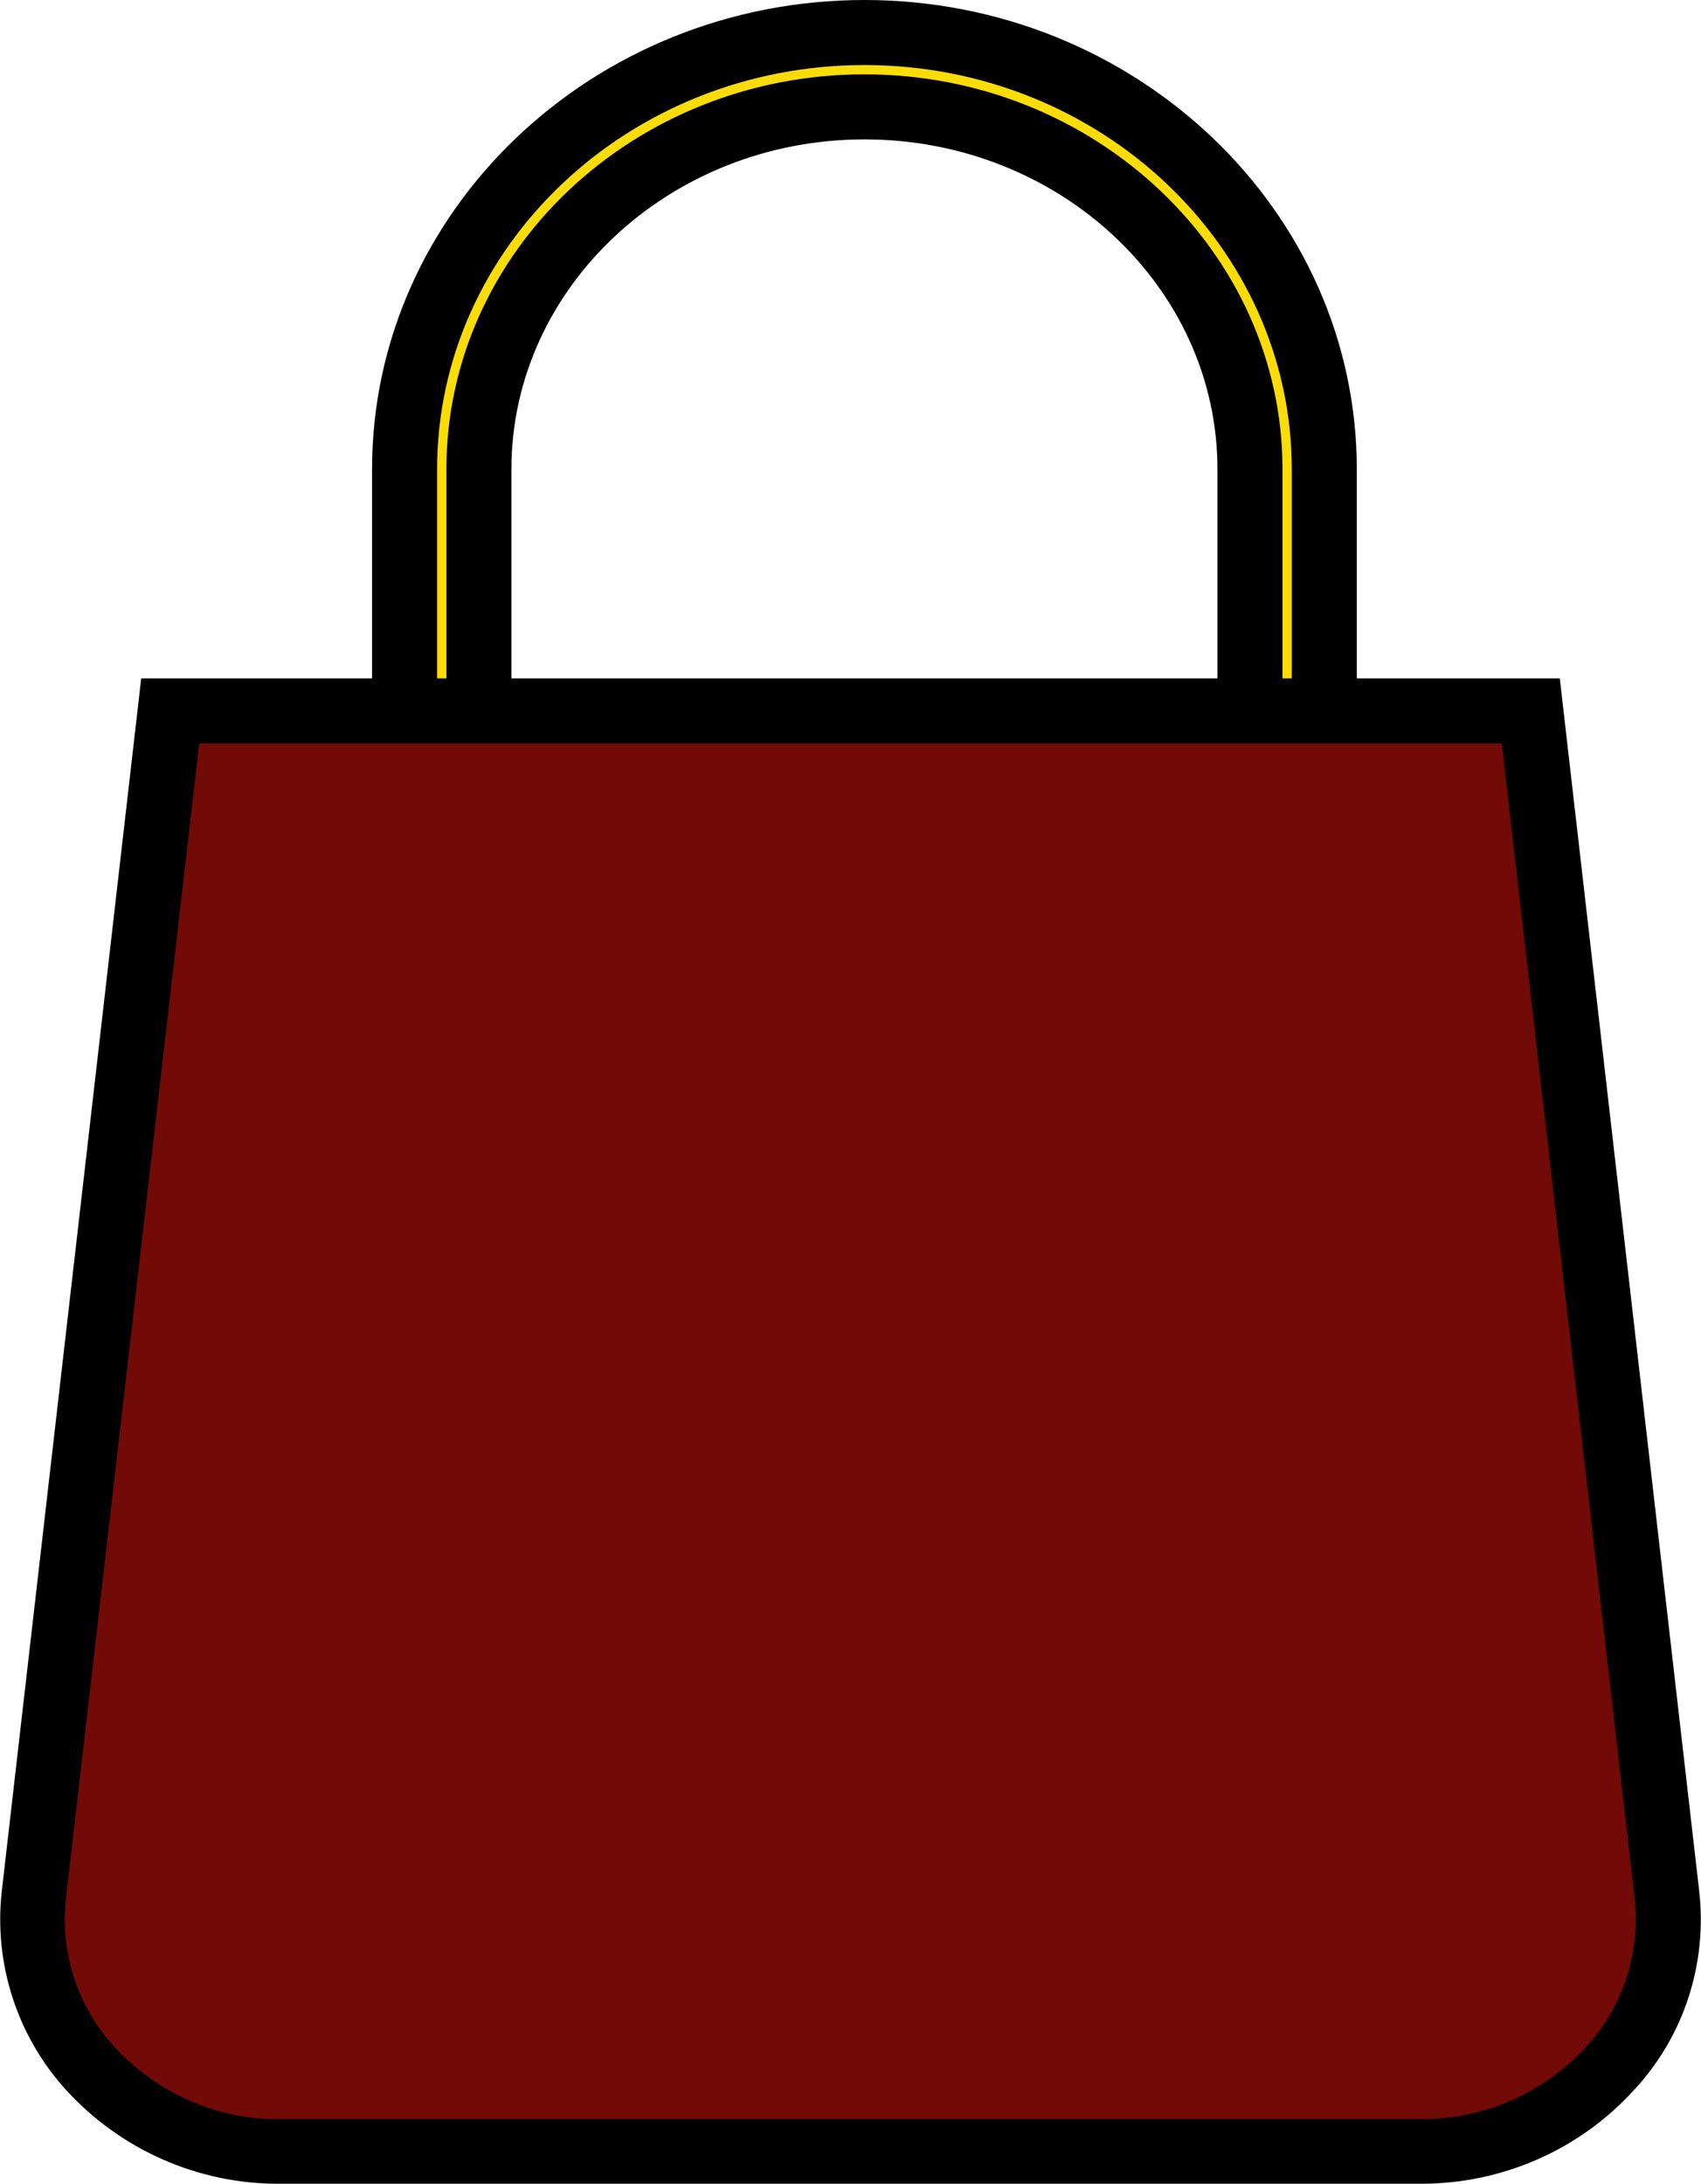<?xml version="1.0" encoding="utf-8"?>
<!-- Generator: Adobe Illustrator 24.0.3, SVG Export Plug-In . SVG Version: 6.00 Build 0)  -->
<svg version="1.1" id="Layer_1" xmlns="http://www.w3.org/2000/svg" xmlns:xlink="http://www.w3.org/1999/xlink" x="0px" y="0px"
	 viewBox="0 0 366.2 470" style="enable-background:new 0 0 366.2 470;" xml:space="preserve">
<style type="text/css">
	.st0{fill:#720A07;}
	.st1{fill:#FADC08;stroke:#000000;stroke-miterlimit:10;}
</style>
<path class="st0" d="M359.6,409.5l-29.5-254.4l-45.1-4.9c0,0,25.8-144.6-94.7-142.3c0,0-116-2.2-104.8,144.8l-49.4,2.4L6.7,410.9
	c0,0,1.4,46.7,51,51h253C310.7,461.9,365.3,454.7,359.6,409.5z M268.2,149.9H102.2c0,0-14.4-129.9,89-125.4S268.2,149.9,268.2,149.9
	z"/>
<path class="st1" d="M190.4,7.8c0,0-105.9-22.5-104.2,125.7l-4.9,16.4l24.5,0l-1.8-6c0,0-11.4-125.6,79.1-119.5
	c0,0,73.3,4.5,81.1,60.4l4,65.1v0.2l16.9,0C285,150.2,304.4,10.2,190.4,7.8z"/>
<g>
	<g>
		<path d="M365.8,406.9l-30-260.9h-43.7v-45c0-55.7-47.6-101-106-101s-106,45.3-106,101v45H30.4l-30,260.9
			c-1.8,15.7,3.3,31.4,13.9,43C26,462.7,42.6,470,59.8,470c0.2,0,0.4,0,0.6,0h245.2c17.6,0.1,34.4-7.2,46.2-20.2
			C362.6,438.2,367.6,422.5,365.8,406.9z M94.1,101c0-48,41.3-87,92-87s92,39,92,87v45h-2v-45c0-46.8-40.4-85-90-85s-90,38.1-90,85
			v45h-2C94.1,146,94.1,101,94.1,101z M262.1,101v45h-152v-45c0-39.1,34.1-71,76-71S262.1,61.8,262.1,101z M292.1,160h2.9h28.3
			l28.6,248.5c1.3,11.6-2.4,23.3-10.4,32c-9.1,10-22.2,15.7-35.8,15.6H60.4c-13.6,0.2-26.6-5.6-35.8-15.6
			c-7.9-8.6-11.7-20.3-10.4-31.9L42.9,160H79h1.1c4.6,0,9.3,0,14,0h2c4.7,0,9.4,0,14,0h5.9h145 M276.1,160h2"/>
	</g>
</g>
</svg>
